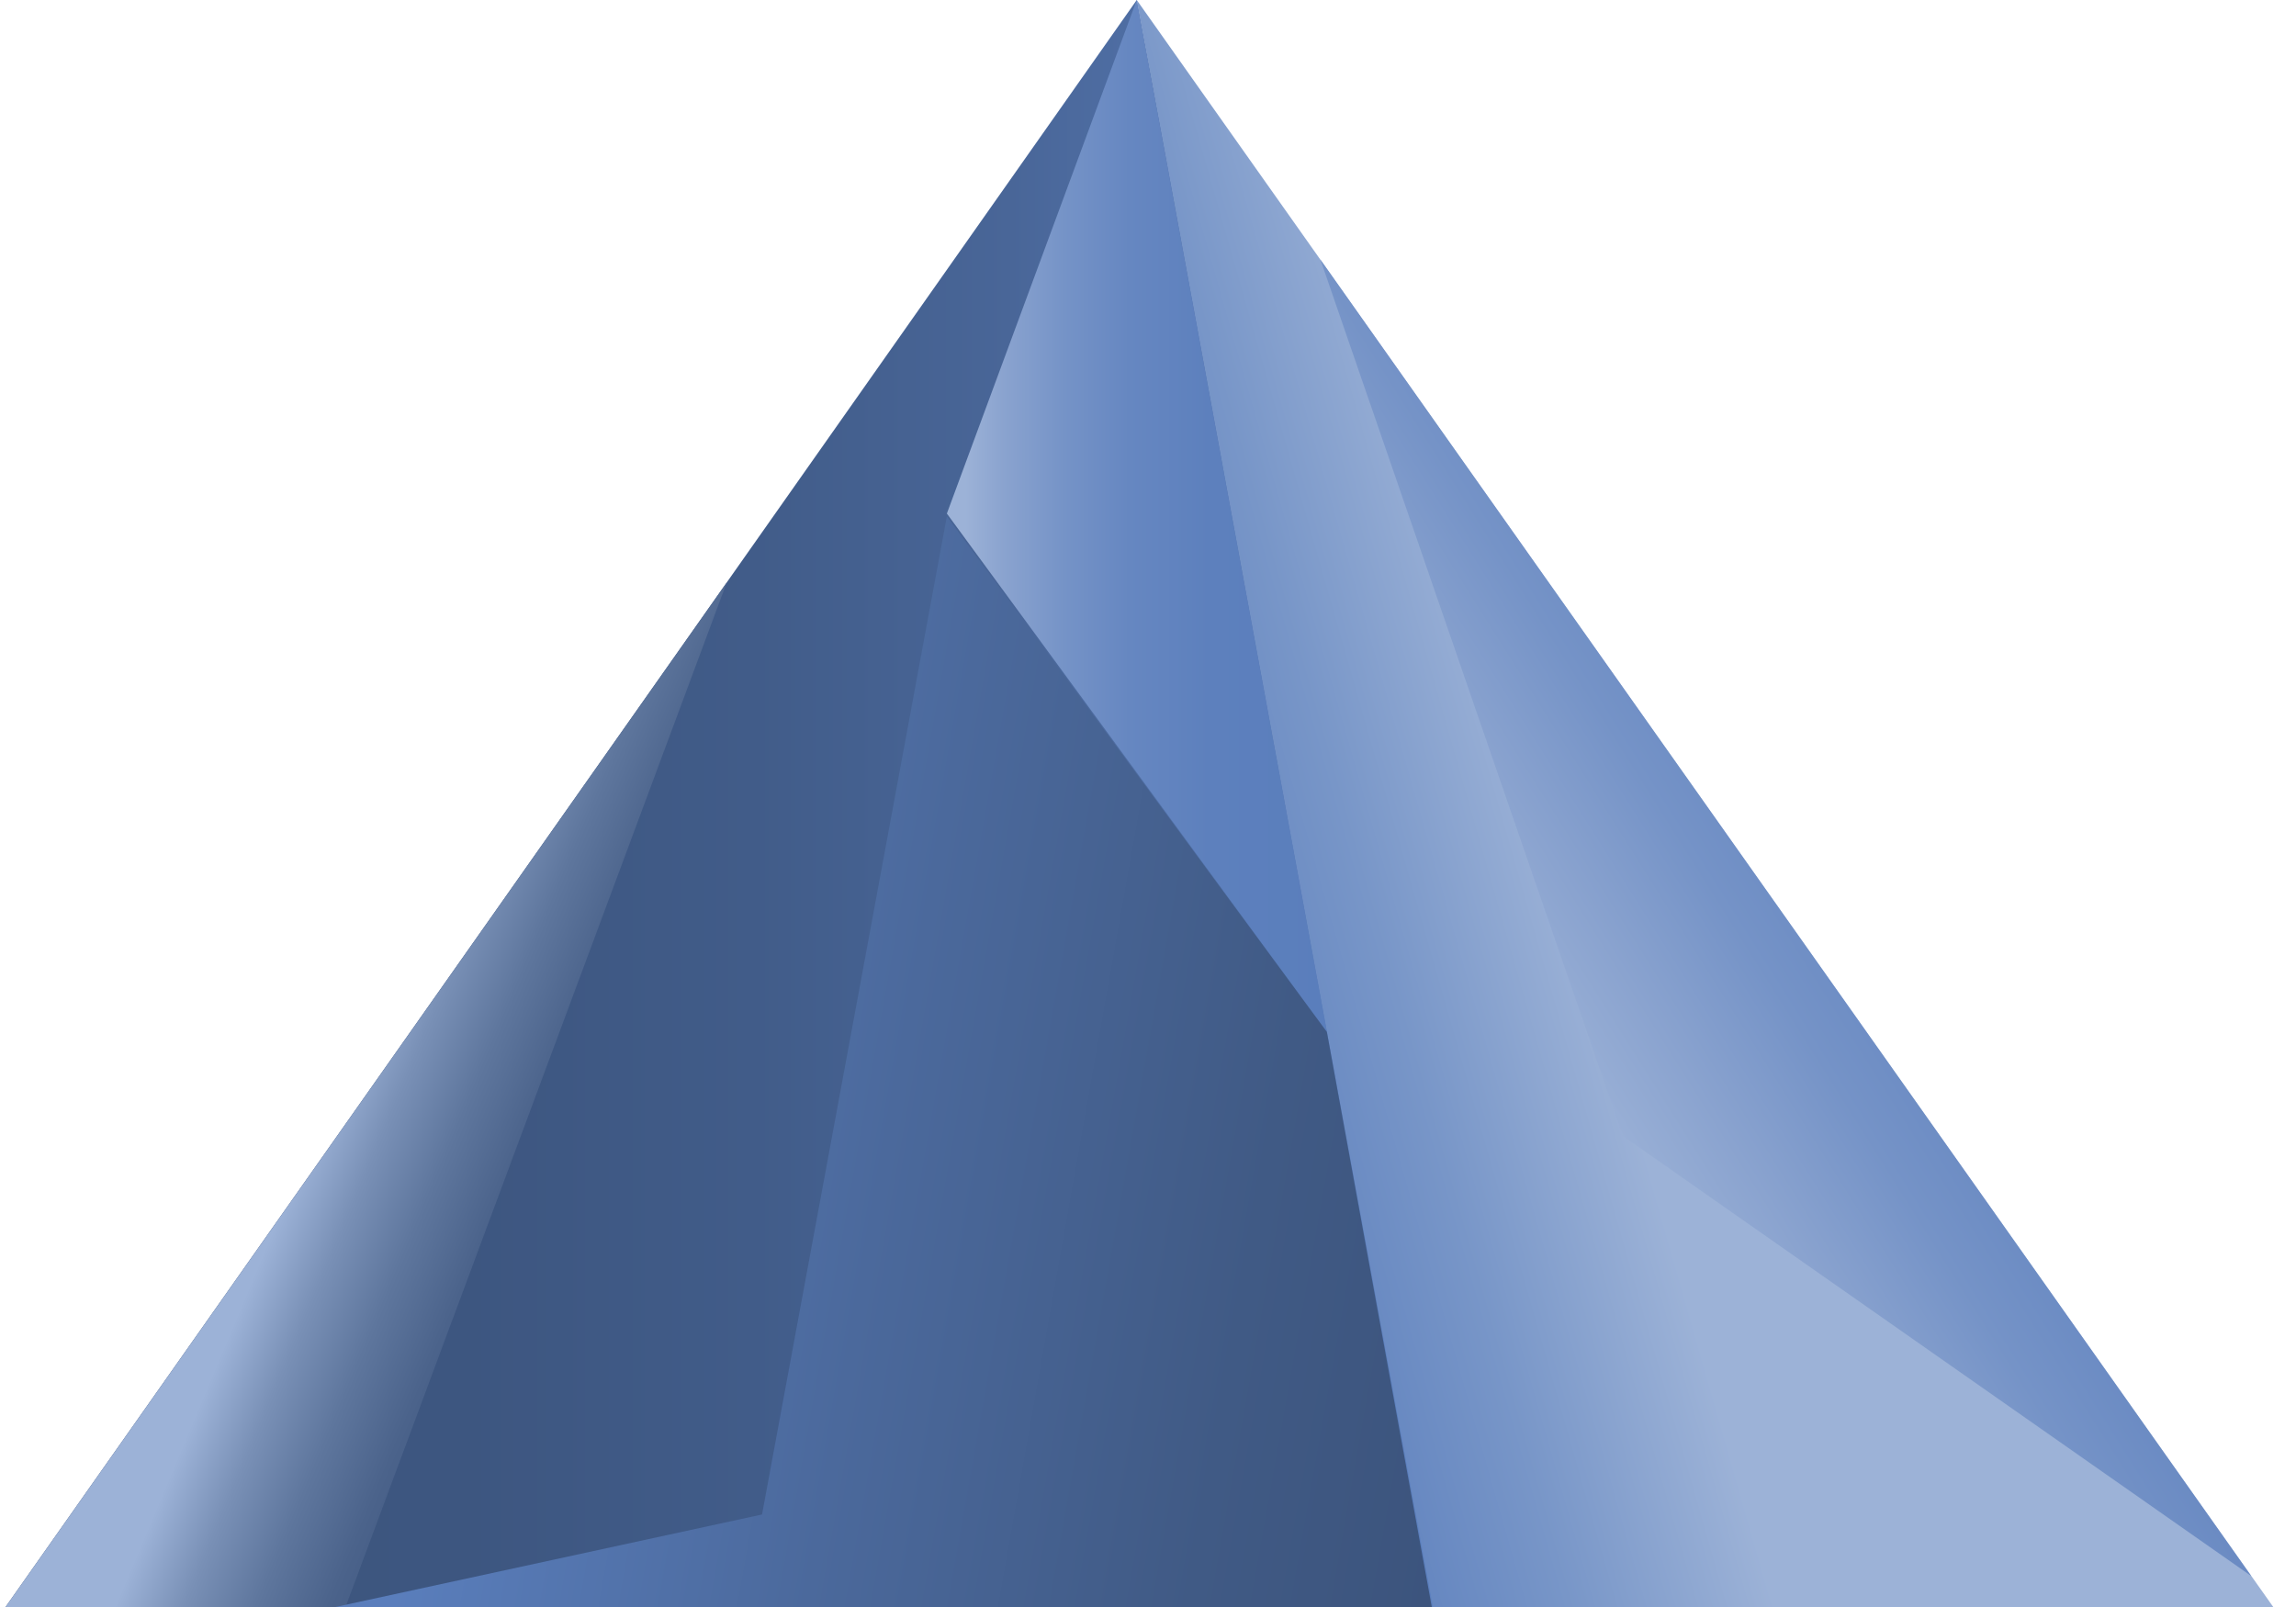<svg width="100" height="70" viewBox="0 0 100 70" xmlns="http://www.w3.org/2000/svg"><title>Key_4_3_2</title><defs><linearGradient x1="100%" y1="50%" x2="0%" y2="50%" id="a"><stop stop-color="#5A7EBC" offset="5%"/><stop stop-color="#5374AD" offset="14%"/><stop stop-color="#496698" offset="30%"/><stop stop-color="#415C89" offset="48%"/><stop stop-color="#3D5680" offset="68%"/><stop stop-color="#3C547D" offset="100%"/></linearGradient><linearGradient x1="56.869%" y1="47.2%" x2="1.414%" y2="69.843%" id="b"><stop stop-color="#9CB2D7" offset="34%"/><stop stop-color="#9CB2D7" offset="34%"/><stop stop-color="#7896C8" offset="62%"/><stop stop-color="#6284BF" offset="85%"/><stop stop-color="#5A7EBC" offset="100%"/></linearGradient><linearGradient x1="44.381%" y1="46.661%" x2="83.317%" y2="69.677%" id="c"><stop stop-color="#9CB2D7" offset="5%"/><stop stop-color="#9CB2D7" offset="5%"/><stop stop-color="#7990B6" offset="23%"/><stop stop-color="#5E769D" offset="42%"/><stop stop-color="#4B638B" offset="61%"/><stop stop-color="#405881" offset="80%"/><stop stop-color="#3C547D" offset="100%"/></linearGradient><linearGradient x1="0%" y1="49.989%" y2="49.989%" id="d"><stop stop-color="#9CB2D7" offset="5%"/><stop stop-color="#8AA3CF" offset="15%"/><stop stop-color="#7593C7" offset="31%"/><stop stop-color="#6687C1" offset="48%"/><stop stop-color="#5D80BD" offset="69%"/><stop stop-color="#5A7EBC" offset="100%"/></linearGradient><linearGradient x1="27.159%" y1="64.34%" x2="80.718%" y2="16.634%" id="e"><stop stop-color="#9CB2D7" offset="0%"/><stop stop-color="#8AA3CF" offset="15%"/><stop stop-color="#7593C7" offset="31%"/><stop stop-color="#6687C1" offset="48%"/><stop stop-color="#5D80BD" offset="69%"/><stop stop-color="#5A7EBC" offset="100%"/></linearGradient><linearGradient x1="9.34%" y1="46.706%" x2="106.325%" y2="63.902%" id="f"><stop stop-color="#5A7EBC" offset="5%"/><stop stop-color="#4B699C" offset="43%"/><stop stop-color="#405A85" offset="78%"/><stop stop-color="#3C547D" offset="100%"/></linearGradient></defs><g fill="none" fill-rule="evenodd"><path fill="url(#a)" d="M62.78 70L49.51 0 .24 70h62.54"/><path fill="url(#b)" d="M99.01 70L49.51 0l12.9 70z"/><path fill="url(#c)" d="M15.05 70H.24l31.41-44.62z"/><path fill="url(#d)" d="M49.51 0l-8.27 22.37 16.55 22.58"/><path fill="url(#e)" d="M57.51 11.31l13.17 38.17 27.37 19.17"/><path fill="url(#f)" d="M62.36 70H14.61l18.58-4.03 8.05-43.48 16.55 22.46z"/></g></svg>